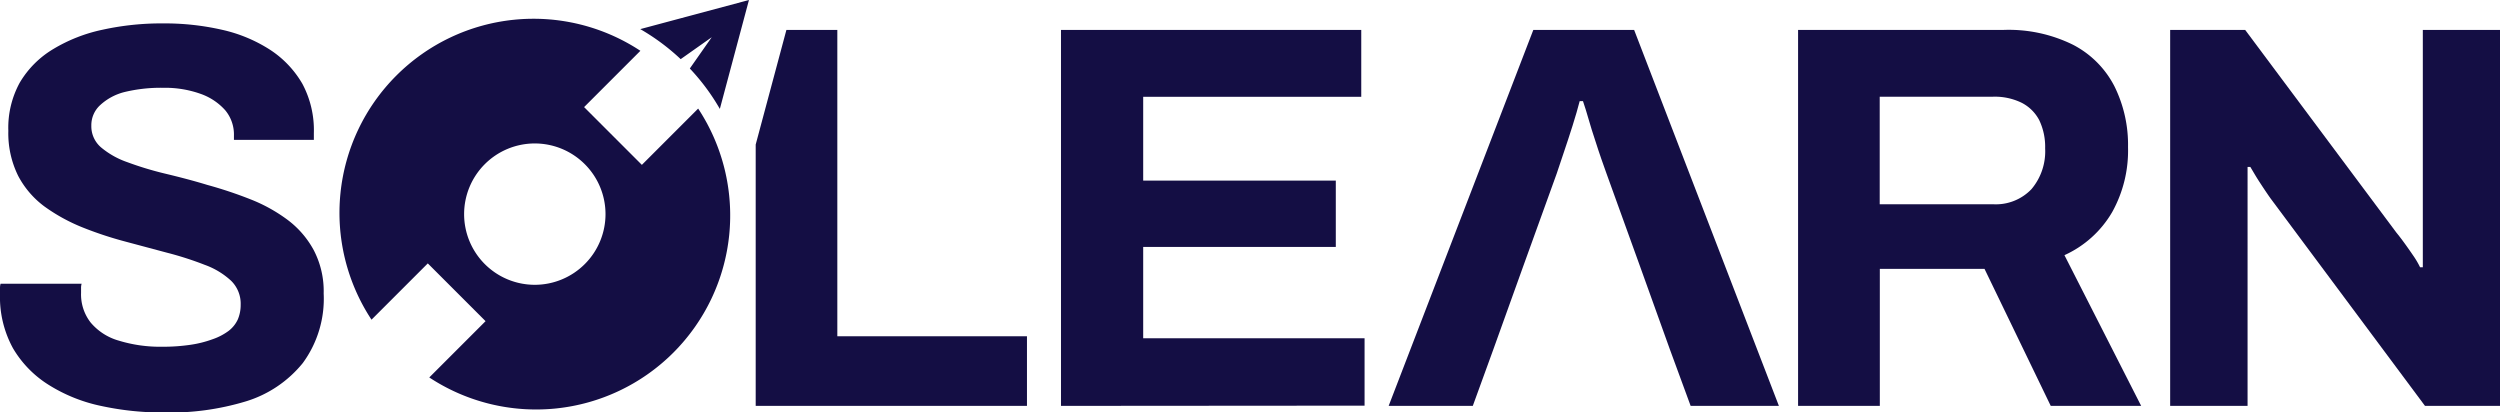 <svg xmlns="http://www.w3.org/2000/svg" viewBox="0 0 218.97 36.13"><defs><style>.cls-1{fill:#140e44;}</style></defs><g id="Artwork"><path class="cls-1" d="M14.3,36.13a25.41,25.41,0,0,1-5.47-.58A14,14,0,0,1,4.25,33.7a9.38,9.38,0,0,1-3.12-3.21A9.33,9.33,0,0,1,0,25.76v-.51a1.35,1.35,0,0,1,.05-.4h7.1a1.25,1.25,0,0,0-.05.38v.43a4,4,0,0,0,.84,2.59,5,5,0,0,0,2.48,1.59,12.34,12.34,0,0,0,3.79.53,16.42,16.42,0,0,0,2.47-.17,9.61,9.61,0,0,0,1.92-.48A5.19,5.19,0,0,0,20,29a2.69,2.69,0,0,0,.82-1,3.21,3.21,0,0,0,.26-1.3,2.81,2.81,0,0,0-.84-2.11,6.76,6.76,0,0,0-2.3-1.39,28.37,28.37,0,0,0-3.29-1.06l-3.74-1a32.32,32.32,0,0,1-3.75-1.25,15.67,15.67,0,0,1-3.26-1.8,7.92,7.92,0,0,1-2.31-2.69,8.4,8.4,0,0,1-.86-3.94,8.22,8.22,0,0,1,1-4.22A8.41,8.41,0,0,1,4.66,4.3,13.93,13.93,0,0,1,9,2.6a24,24,0,0,1,5.32-.55,22.5,22.5,0,0,1,5.09.55,13,13,0,0,1,4.23,1.75,8.84,8.84,0,0,1,2.85,3,8.63,8.63,0,0,1,1,4.32v.58h-7v-.38a3.32,3.32,0,0,0-.76-2.21,5.19,5.19,0,0,0-2.16-1.44,9.26,9.26,0,0,0-3.27-.53,13.54,13.54,0,0,0-3.43.38A4.9,4.9,0,0,0,8.76,9.22,2.38,2.38,0,0,0,8,11a2.43,2.43,0,0,0,.84,1.9,7.28,7.28,0,0,0,2.3,1.3,28.93,28.93,0,0,0,3.29,1c1.21.29,2.46.61,3.74,1a36.63,36.63,0,0,1,3.75,1.25,14,14,0,0,1,3.26,1.8,8.16,8.16,0,0,1,2.3,2.66,7.77,7.77,0,0,1,.87,3.79,9.53,9.53,0,0,1-1.83,6.1,10.27,10.27,0,0,1-5,3.36A23,23,0,0,1,14.3,36.13Z"/><polygon class="cls-1" points="73.34 29.45 73.34 2.62 68.88 2.62 66.19 12.66 66.19 35.55 89.95 35.55 89.95 29.45 73.34 29.45"/><path class="cls-1" d="M92.93,35.55V2.62h26.3V8.48h-19.1v7.34H117v5.81H100.13v8h19.39v5.9Z"/><path class="cls-1" d="M148.08,35.55h7.73L143.13,2.62H134.3L121.63,35.55H129l1.8-4.95h0l2.62-7.29h0l2.93-8.11c.16-.48.36-1.1.62-1.85s.51-1.54.77-2.35.46-1.53.62-2.14h.29c.16.48.33,1,.5,1.61s.36,1.19.56,1.8.37,1.16.55,1.66.33.92.45,1.27l2.93,8.11h0l2.62,7.29h0Z"/><path class="cls-1" d="M157.49,35.55V2.62h18a12.73,12.73,0,0,1,6.08,1.3,8.43,8.43,0,0,1,3.62,3.62,11.52,11.52,0,0,1,1.2,5.35A11.09,11.09,0,0,1,185,18.58a9.25,9.25,0,0,1-4.18,3.77l6.72,13.2h-7.92l-5.8-12h-9.17v12Zm7.15-17.66h9.93a4.31,4.31,0,0,0,3.36-1.32,5.13,5.13,0,0,0,1.2-3.58,5.39,5.39,0,0,0-.52-2.47A3.57,3.57,0,0,0,177.07,9a5.35,5.35,0,0,0-2.5-.53h-9.93Z"/><path class="cls-1" d="M190.08,35.55V2.62h6.57L209.9,20.38c.19.23.43.54.72.94s.56.79.82,1.17a7.34,7.34,0,0,1,.53.92h.24V2.62H219V35.55H212.4L198.86,17.36c-.32-.45-.65-.95-1-1.49s-.6-1-.76-1.25h-.24V35.55Z"/><path class="cls-1" d="M62.34,3.26,60.42,6a18.7,18.7,0,0,1,2.63,3.54L65.6,0,56.08,2.55a19,19,0,0,1,3.54,2.63ZM56.22,14.44,51.16,9.38l4.93-4.93A17,17,0,0,0,32.54,28l4.93-4.93,5.06,5.06L37.6,33.06A17,17,0,0,0,61.15,9.51Zm-5,8.69a6.19,6.19,0,1,1,0-8.75A6.18,6.18,0,0,1,51.22,23.13Z"/></g></svg>
